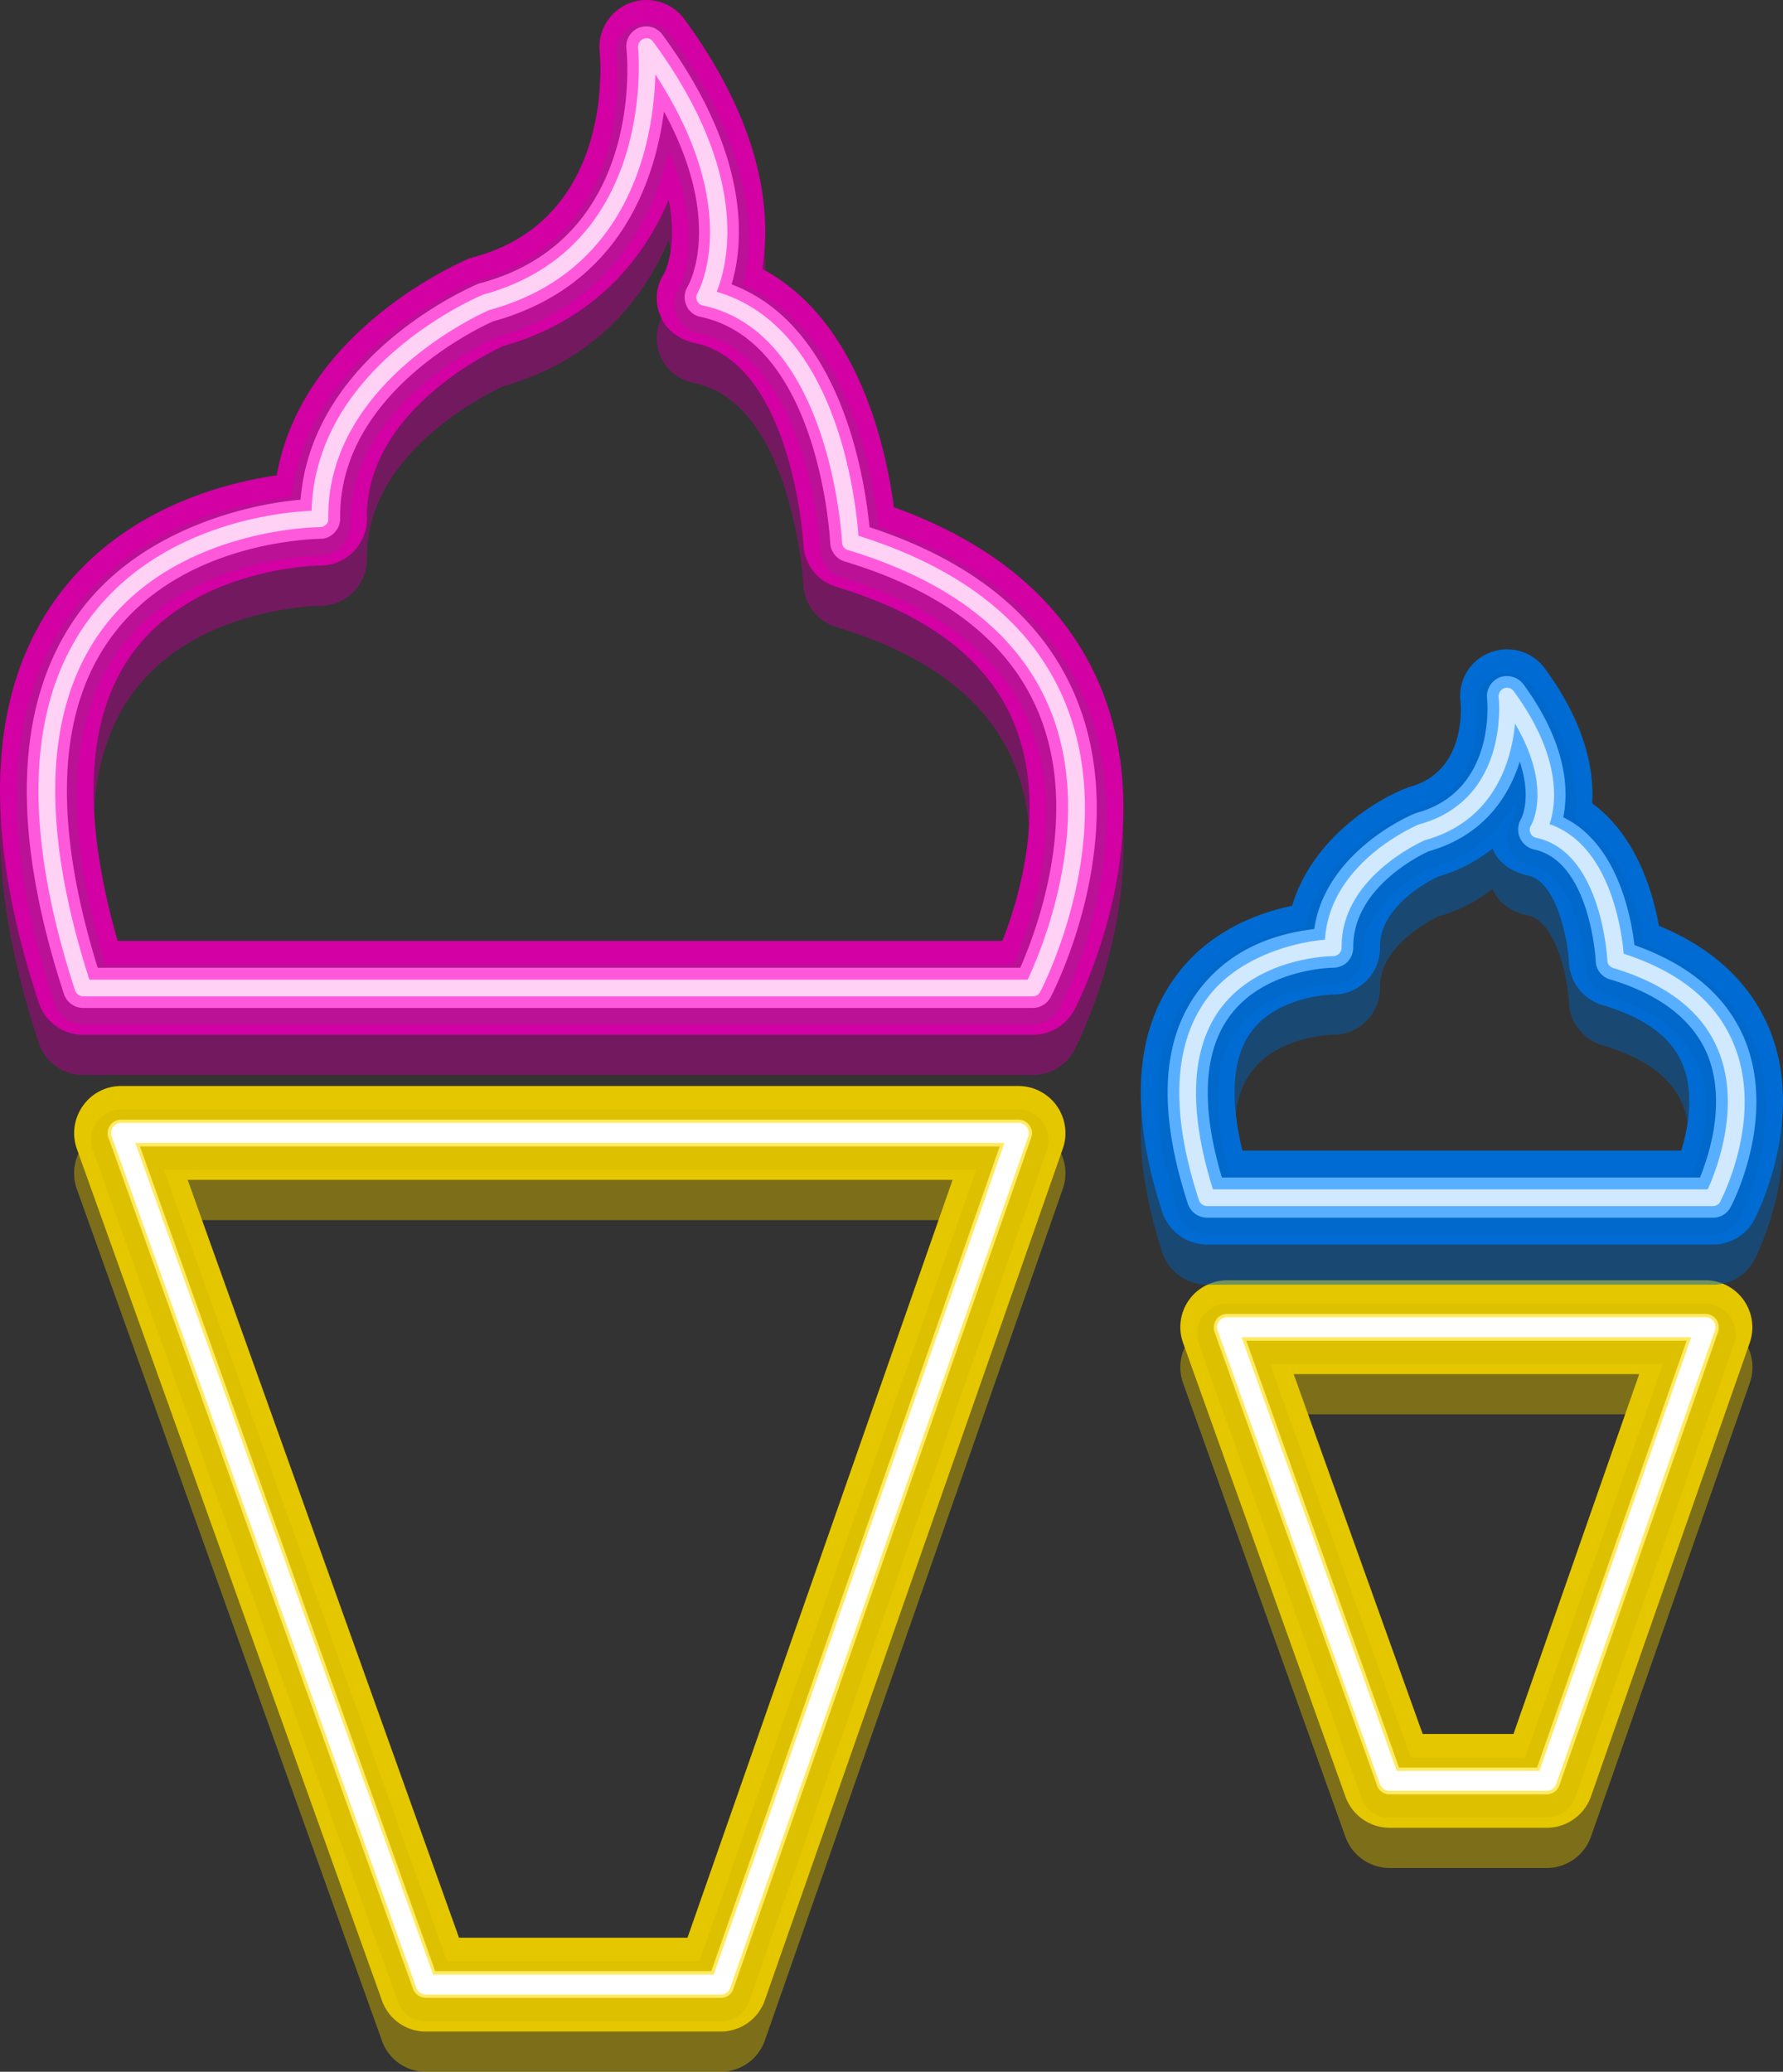 <svg xmlns="http://www.w3.org/2000/svg" width="598.6" height="695.5" viewBox="0.001 0.044 598.571 695.457" style=""><rect x="0.001" y="0.044" width="598.571" height="695.457" fill="#333333" stroke="none"/><g><title>summer16_358774730</title><g data-name="Layer 2"><path d="M241.9 695.5H143a15.6 15.6 0 0 1-14.8-10.5L25.8 399.2a15.8 15.8 0 0 1 14.8-21.1H342a15.8 15.8 0 0 1 14.8 21l-100 285.8a15.7 15.7 0 0 1-14.9 10.6zM154.1 664h76.7l89-254.4H63z" fill="#c9ad00" opacity=".5"></path><path d="M241.9 682H143a15.6 15.6 0 0 1-14.8-10.5L25.8 385.7a15.8 15.8 0 0 1 2-14.4 15.6 15.6 0 0 1 12.8-6.7H342a15.8 15.8 0 0 1 14.8 21l-100 285.8a15.7 15.7 0 0 1-14.9 10.6zm-87.8-31.5h76.7l89-254.4H63z" fill="#e5c700"></path><path d="M241.9 678.6H143a10 10 0 0 1-9.5-6.7L31.1 386a10.2 10.2 0 0 1 9.5-13.5H342a10.2 10.2 0 0 1 9.5 13.5l-100 285.8a10.1 10.1 0 0 1-9.6 6.8zm-91.8-20.2h84.7l92.9-265.7H55z" fill="#ddc000"></path><path d="M241.9 670.7H143a4.7 4.7 0 0 1-4.3-2.9L36.4 381.9a4.3 4.3 0 0 1 .6-4.1 4.4 4.4 0 0 1 3.6-1.9H342a4.4 4.4 0 0 1 3.6 1.9 4.3 4.3 0 0 1 .6 4.1l-100 285.8a4.4 4.4 0 0 1-4.3 3zm-95.8-9h92.7l96.8-276.8H47z" fill="#ffea63"></path><path d="M241.9 669.6H143a3.5 3.5 0 0 1-3.2-2.2L37.5 381.5a3.4 3.4 0 0 1 .4-3.1 3.2 3.2 0 0 1 2.7-1.4H342a3.2 3.2 0 0 1 2.7 1.4 3.5 3.5 0 0 1 .5 3.1L245.1 667.4a3.3 3.3 0 0 1-3.2 2.2zm-96.5-6.7h94.2l97.6-279.2H45.4z" fill="#fff"></path><g><path d="M346.7 360.9H27.9A15.7 15.7 0 0 1 13 350.1c-19.2-58.4-17.1-104.1 6.1-136 21.4-29.3 54.7-38.2 73.8-41 8.7-48.9 61.9-71.6 64.4-72.7l1.9-.6c47.2-12.8 42.4-66.7 42.1-69a15.8 15.8 0 0 1 28.4-10.9c27.3 37.2 29.1 66.5 26.2 83.9 32.1 17.1 41.5 59.6 44.2 80 34.5 12.4 57.7 32.6 69.2 59.9 21.3 50.8-7.4 106.4-8.6 108.8a15.8 15.8 0 0 1-14 8.4zM39.5 329.4h297c5.8-14.7 15.2-46.3 3.7-73.6-8.8-20.8-28.7-36-59.3-45.2a15.7 15.7 0 0 1-11.2-14.4c0-.6-3.7-60.5-36.4-67.5-5.2-1.1-9.7-4.3-11.6-9.2a14.9 14.9 0 0 1 1.3-14.2c.7-1.5 4.4-9.9 1.5-24.7-8.9 21-25.8 40.7-55.8 49.2-5.9 2.8-46 22.6-45.5 57.7a16 16 0 0 1-4.6 11.3 15.7 15.7 0 0 1-11.2 4.6c-.4 0-41.9.4-63 29.5-15.5 21.4-17.1 53.9-4.9 96.5z" fill="#b5008e" opacity=".5"></path><path d="M346.7 347.4H27.9A15.7 15.7 0 0 1 13 336.6c-19.2-58.3-17.1-104.1 6.1-136 21.4-29.2 54.7-38.2 73.8-41 8.7-48.9 61.9-71.6 64.4-72.7l1.9-.6c47.2-12.8 42.4-66.7 42.1-69a15.8 15.8 0 0 1 28.4-10.9c27.3 37.2 29.1 66.5 26.2 83.9 32.1 17.1 41.5 59.6 44.2 80 34.5 12.5 57.7 32.6 69.2 59.9 21.3 50.8-7.4 106.4-8.6 108.8a15.8 15.8 0 0 1-14 8.4zM39.5 315.9h297c5.8-14.7 15.2-46.3 3.7-73.6-8.8-20.8-28.7-36-59.3-45.2a15.7 15.7 0 0 1-11.2-14.4c0-.6-3.7-60.5-36.4-67.5-5.2-1.1-9.7-4.3-11.6-9.2a14.9 14.9 0 0 1 1.3-14.2c.7-1.5 4.4-9.9 1.5-24.7-8.9 21-25.8 40.7-55.8 49.2-5.9 2.8-46 22.6-45.5 57.7a16 16 0 0 1-4.6 11.3 15.7 15.7 0 0 1-11.2 4.6c-.4 0-41.9.4-63 29.5-15.5 21.4-17.1 53.9-4.9 96.5z" fill="#d300a4"></path><path d="M346.7 344H27.9a10.1 10.1 0 0 1-9.6-6.9C-.3 280.6 1.6 236.5 23.7 206.2s57.1-37.4 74.1-39.3c5.8-48.7 59.2-71.5 61.7-72.5l1.2-.4c52.2-14.2 46.5-72.5 46.2-74.9a10.1 10.1 0 0 1 18.3-7.1c28.7 39.2 28 68.5 24.4 83.7 34.9 15.4 43.4 62.8 45.4 81 34.7 11.8 57.9 31.3 69.1 58 20.3 48.3-7.2 101.7-8.4 103.9a10.2 10.2 0 0 1-9 5.4zM35.3 323.8h304.9c5.8-13.5 18.5-49.8 5.2-81.4-9.5-22.4-30.6-38.7-62.8-48.4a10 10 0 0 1-7.2-9.3c-.1-.6-3.4-64.7-40.9-72.7a10.1 10.1 0 0 1-7.2-5.9 10.2 10.2 0 0 1 .6-9.3c.4-.7 9.1-16.9-3.3-45.8-5.9 25-21.9 52.2-57.9 62.3-5.2 2.4-49.7 23.7-49.1 63a10.2 10.2 0 0 1-10.2 10.3c-.6 0-44.7.3-67.5 31.7-17.1 23.6-18.6 59-4.6 105.5z" fill="#ba1196"></path><path d="M346.7 338.4H27.9a6.8 6.8 0 0 1-6.4-4.6C3.3 278.4 5 235.3 26.4 205.9s59.5-36.9 74.5-38.1c3.9-48.7 57.5-71.6 59.9-72.6l.8-.2c54.7-14.9 49-76 48.7-78.6a6.7 6.7 0 0 1 12.1-4.7c30.1 41 27.2 70.5 23.2 83.8 37 13.9 44.7 65.3 46.3 81.5 34.8 11.4 58.1 30.5 69.1 56.7 19.7 46.9-7.2 98.9-8.3 101.1a6.9 6.9 0 0 1-6 3.6zM32.8 324.9h309.7c5.3-12 20.5-51.6 6-86-9.9-23.5-31.7-40.4-65-50.4a6.9 6.9 0 0 1-4.8-6.2c0-.7-3.4-67.3-43.5-75.9a6.4 6.4 0 0 1-4.8-3.9 6.8 6.8 0 0 1 .4-6.2c.6-.9 12.2-21.9-7.9-58.8-3.1 23.6-15 58.7-57.3 70.4-4.6 2-52 24.2-51.4 66.2a6.6 6.6 0 0 1-2 4.8 6.3 6.3 0 0 1-4.8 2c-.4.1-46.3.2-70.1 33.1-18.2 24.9-19.6 62.2-4.5 110.9z" fill="#ff59db"></path><path d="M346.7 334.5H27.9a2.9 2.9 0 0 1-2.7-2c-17.7-54.1-16.3-95.9 4.4-124.2 23.5-32.3 64-36.3 75-36.8 1.4-48.6 55.3-71.6 57.7-72.6 58.4-15.9 52-82.2 51.9-82.9a2.9 2.9 0 0 1 1.8-2.9 2.7 2.7 0 0 1 3.3 1c32.6 44.4 25.2 74.2 21.3 83.9 40.5 11.7 46.7 70.1 47.6 81.9 35.1 11 58.3 29.6 69.1 55.3 19 45.2-7 95.6-8.1 97.8a2.8 2.8 0 0 1-2.5 1.5zM30 328.9h315c4.1-8.7 23.4-53 7.2-91.5-10.4-24.6-33.1-42.3-67.5-52.7a2.7 2.7 0 0 1-2-2.6c-.1-.7-3.6-70.3-46.7-79.5a2.7 2.7 0 0 1-2-1.6 2.7 2.7 0 0 1 .2-2.6c.1-.3 15.7-27.6-14.2-73.4-.5 20.1-7.2 65.9-55.7 79.1-3.2 1.4-54.7 24.7-54.1 70.1a2.4 2.4 0 0 1-.8 2 2.8 2.8 0 0 1-2 .8c-1 0-48.3.3-73.3 34.6-19.3 26.5-20.6 65.9-4.1 117.3z" fill="#ffd1f5"></path></g><g><path d="M519.2 627.1h-52.7a15.8 15.8 0 0 1-14.8-10.4l-54.5-152.3a15.7 15.7 0 0 1 1.9-14.4 15.9 15.9 0 0 1 12.9-6.7h160.5a15.7 15.7 0 0 1 14.9 21l-53.3 152.3a15.8 15.8 0 0 1-14.9 10.5zm-41.6-31.5h30.5l42.2-120.8h-116z" fill="#c9ad00" opacity=".5"></path><path d="M519.2 613.6h-52.7a15.8 15.8 0 0 1-14.8-10.4l-54.5-152.3a15.7 15.7 0 0 1 1.9-14.4 15.9 15.9 0 0 1 12.9-6.7h160.5a15.8 15.8 0 0 1 14.9 21l-53.3 152.3a15.8 15.8 0 0 1-14.9 10.5zm-41.6-31.5h30.5l42.2-120.8h-116z" fill="#e5c700"></path><path d="M519.2 610.2h-52.7a9.9 9.9 0 0 1-9.5-6.7l-54.5-152.3a9.8 9.8 0 0 1 1.2-9.2 10.1 10.1 0 0 1 8.3-4.3h160.5a10.1 10.1 0 0 1 8.3 4.3 10 10 0 0 1 1.3 9.2l-53.3 152.3a10.2 10.2 0 0 1-9.6 6.7zM473.6 590H512l46.3-132.1H426.4z" fill="#ddc000"></path><path d="M519.2 602.4h-52.7a4.4 4.4 0 0 1-4.2-3l-54.6-152.3a4.9 4.9 0 0 1 .6-4.1 4.4 4.4 0 0 1 3.7-1.9h160.5a4.5 4.5 0 0 1 3.7 1.9 4.9 4.9 0 0 1 .6 4.1l-53.3 152.3a4.6 4.6 0 0 1-4.3 3zm-49.5-9H516l50.2-143.3H418.4z" fill="#ffea63"></path><path d="M519.2 601.2h-52.7a3.5 3.5 0 0 1-3.2-2.2l-54.5-152.3a3.4 3.4 0 0 1 .4-3.1 3.5 3.5 0 0 1 2.8-1.4h160.5a3.5 3.5 0 0 1 2.8 1.4 3.4 3.4 0 0 1 .4 3.1L522.4 599a3.4 3.4 0 0 1-3.2 2.2zm-50.3-6.7h47.9l51-145.6h-151z" fill="#fff"></path></g><g><path d="M575.1 431.3H405.2a15.9 15.9 0 0 1-15-10.8c-10.9-33.5-9.5-60.1 4.4-79.1 11.1-15.3 27.6-21.4 39.2-23.8 6.1-20.8 25.3-34.1 37.5-39.2l1.9-.7c19.4-5.2 17.2-27.8 17.1-28.8a15.5 15.5 0 0 1 9.9-16.3 15.7 15.7 0 0 1 18.4 5.3c13.8 18.8 16.6 34.4 15.9 45.3 13.4 9.7 19.9 26.9 22.4 41.1 18.1 7.4 30.5 19 37 34.4 12.6 30.2-4.2 62.8-4.9 64.2a15.7 15.7 0 0 1-13.9 8.4zm-158-31.5h147.3c2.5-8.1 4.4-19.7.4-29.1s-12.9-15.6-26.9-19.8a15.7 15.7 0 0 1-11.2-14.4c-.4-8.2-4.4-27.1-13.6-29.1-5.3-1.1-10.1-4-12-9a51.8 51.8 0 0 1-18.3 9.3c-3.4 1.7-19.7 10.2-19.5 23.8a15.7 15.7 0 0 1-15.8 15.9c-.1 0-18.7.3-27.6 12.7-7.3 10.2-6.2 25.8-2.8 39.7z" fill="#005eb5" opacity=".5"></path><path d="M575.1 417.8H405.2a15.9 15.9 0 0 1-15-10.8c-10.9-33.5-9.5-60.1 4.4-79.1 11.1-15.3 27.6-21.4 39.2-23.8 6.1-20.8 25.3-34.1 37.5-39.2l1.9-.7c19.4-5.2 17.2-27.8 17.1-28.8a15.5 15.5 0 0 1 9.9-16.3 15.7 15.7 0 0 1 18.4 5.3c13.8 18.8 16.6 34.4 15.9 45.3 13.4 9.7 19.9 26.9 22.4 41.1 18.1 7.5 30.5 19 37 34.4 12.6 30.2-4.2 62.8-4.9 64.2a15.7 15.7 0 0 1-13.9 8.4zm-158-31.5h147.3c2.5-8.1 4.4-19.7.4-29.1s-12.9-15.6-26.9-19.8a15.7 15.7 0 0 1-11.2-14.4c-.4-8.2-4.4-27.1-13.6-29-5.3-1.2-10.1-4.1-12-9.1a53.6 53.6 0 0 1-18.3 9.4c-3.4 1.6-19.7 10.1-19.5 23.7a15.7 15.7 0 0 1-15.8 15.9c-.1 0-18.7.3-27.6 12.7-7.3 10.2-6.2 25.8-2.8 39.7z" fill="#006cd3"></path><path d="M575.1 414.4H405.2a10 10 0 0 1-9.6-6.9c-10.4-31.7-9.2-56.6 3.5-74 11.3-15.5 28.6-20.6 39.2-22.4 5.5-26.1 33.8-38.2 35.2-38.8l1.2-.4c23.3-6.3 21.5-32 21.2-34.9a10.1 10.1 0 0 1 18.2-7c14.4 19.6 15.9 35.1 14.6 44.8 16.2 9.6 21.5 31 23.1 42.3 18.3 6.8 30.7 17.7 36.9 32.5 11.6 27.8-4 58.1-4.7 59.4a10.1 10.1 0 0 1-8.9 5.4zm-162.4-20.2h155.7c3-8 7.2-23.5 1.6-36.9-4.5-10.5-14.8-18.3-30.5-23a10.3 10.3 0 0 1-7.2-9.3c0-.3-1.9-30.8-18-34.3a10.3 10.3 0 0 1-7.6-5.9 9.5 9.5 0 0 1 .9-9.1 15.8 15.8 0 0 0 1.2-6.1 45.5 45.5 0 0 1-28 21.6c-3.3 1.6-23.3 11.6-23.1 29.1a9.8 9.8 0 0 1-3 7.2 10 10 0 0 1-7.2 3c-.2 0-21.4.3-32.1 15-7.8 10.8-8.7 27.1-2.7 48.7z" fill="#0069cb"></path><path d="M575.1 408.8H405.2a6.8 6.8 0 0 1-6.4-4.6c-10-30.6-9-54.4 3.1-71s29.7-20.1 39.3-21.3c3.8-26 32.3-38.2 33.6-38.7l.8-.3c26.5-7.2 23.8-37.2 23.6-38.5a6.9 6.9 0 0 1 4.3-7 7 7 0 0 1 7.9 2.3c14.9 20.4 15.2 36 13.4 44.7 17.9 8.6 22.7 32.6 23.9 42.9 18.4 6.5 30.8 17 36.9 31.4 11 26.3-3.9 55.3-4.6 56.5a6.6 6.6 0 0 1-5.9 3.6zm-164.9-13.5h160.5c3.1-7.6 9-25.7 2.4-41.5-4.9-11.5-15.9-20-32.6-25a6.6 6.6 0 0 1-4.8-6.2c0-.3-1.8-33.4-20.7-37.4a6.9 6.9 0 0 1-4.4-10.2c.2-.3 3.7-7-.4-19.3-3.9 12.5-12.8 25.1-30.6 30.1-3 1.4-25.5 12.4-25.3 32.3a7.1 7.1 0 0 1-1.9 4.8 7 7 0 0 1-4.9 2c-.2 0-23.1.2-34.8 16.4-8.7 12-9.6 30.2-2.5 54z" fill="#59afff"></path><path d="M575.1 404.9H405.2a2.9 2.9 0 0 1-2.7-2c-9.6-29.2-8.7-51.9 2.5-67.4s32.4-19.5 39.8-20c1.6-25.9 30.2-38.1 31.5-38.7 30.2-8.2 27-41.4 26.8-42.8a2.9 2.9 0 0 1 1.8-2.9 2.8 2.8 0 0 1 3.3 1c16.4 22.4 14.2 38.1 12 44.6 20.3 7 24.2 35.6 24.9 43.5 18.6 6 31 16.1 36.8 30 10.4 24.6-3.8 52-4.4 53.2a2.7 2.7 0 0 1-2.4 1.5zm-167.9-5.6h166.1c2.7-5.9 11.5-27.9 3.4-47-5.3-12.7-17.1-21.9-35.1-27.3a2.8 2.8 0 0 1-2-2.5c0-.4-1.8-36.5-23.8-41.2a2.7 2.7 0 0 1-2-1.6 2.7 2.7 0 0 1 .2-2.6c.3-.6 7.2-12.8-5.4-34.2-1.1 12.2-6.7 32.7-30.3 39.2-2.2 1-28.2 13-27.9 36a2.8 2.8 0 0 1-.8 2 2.8 2.8 0 0 1-2 .9c-.5 0-25.1.1-38.1 17.9-9.8 13.6-10.6 33.9-2.3 60.4z" fill="#d1e9ff"></path></g></g></g></svg>